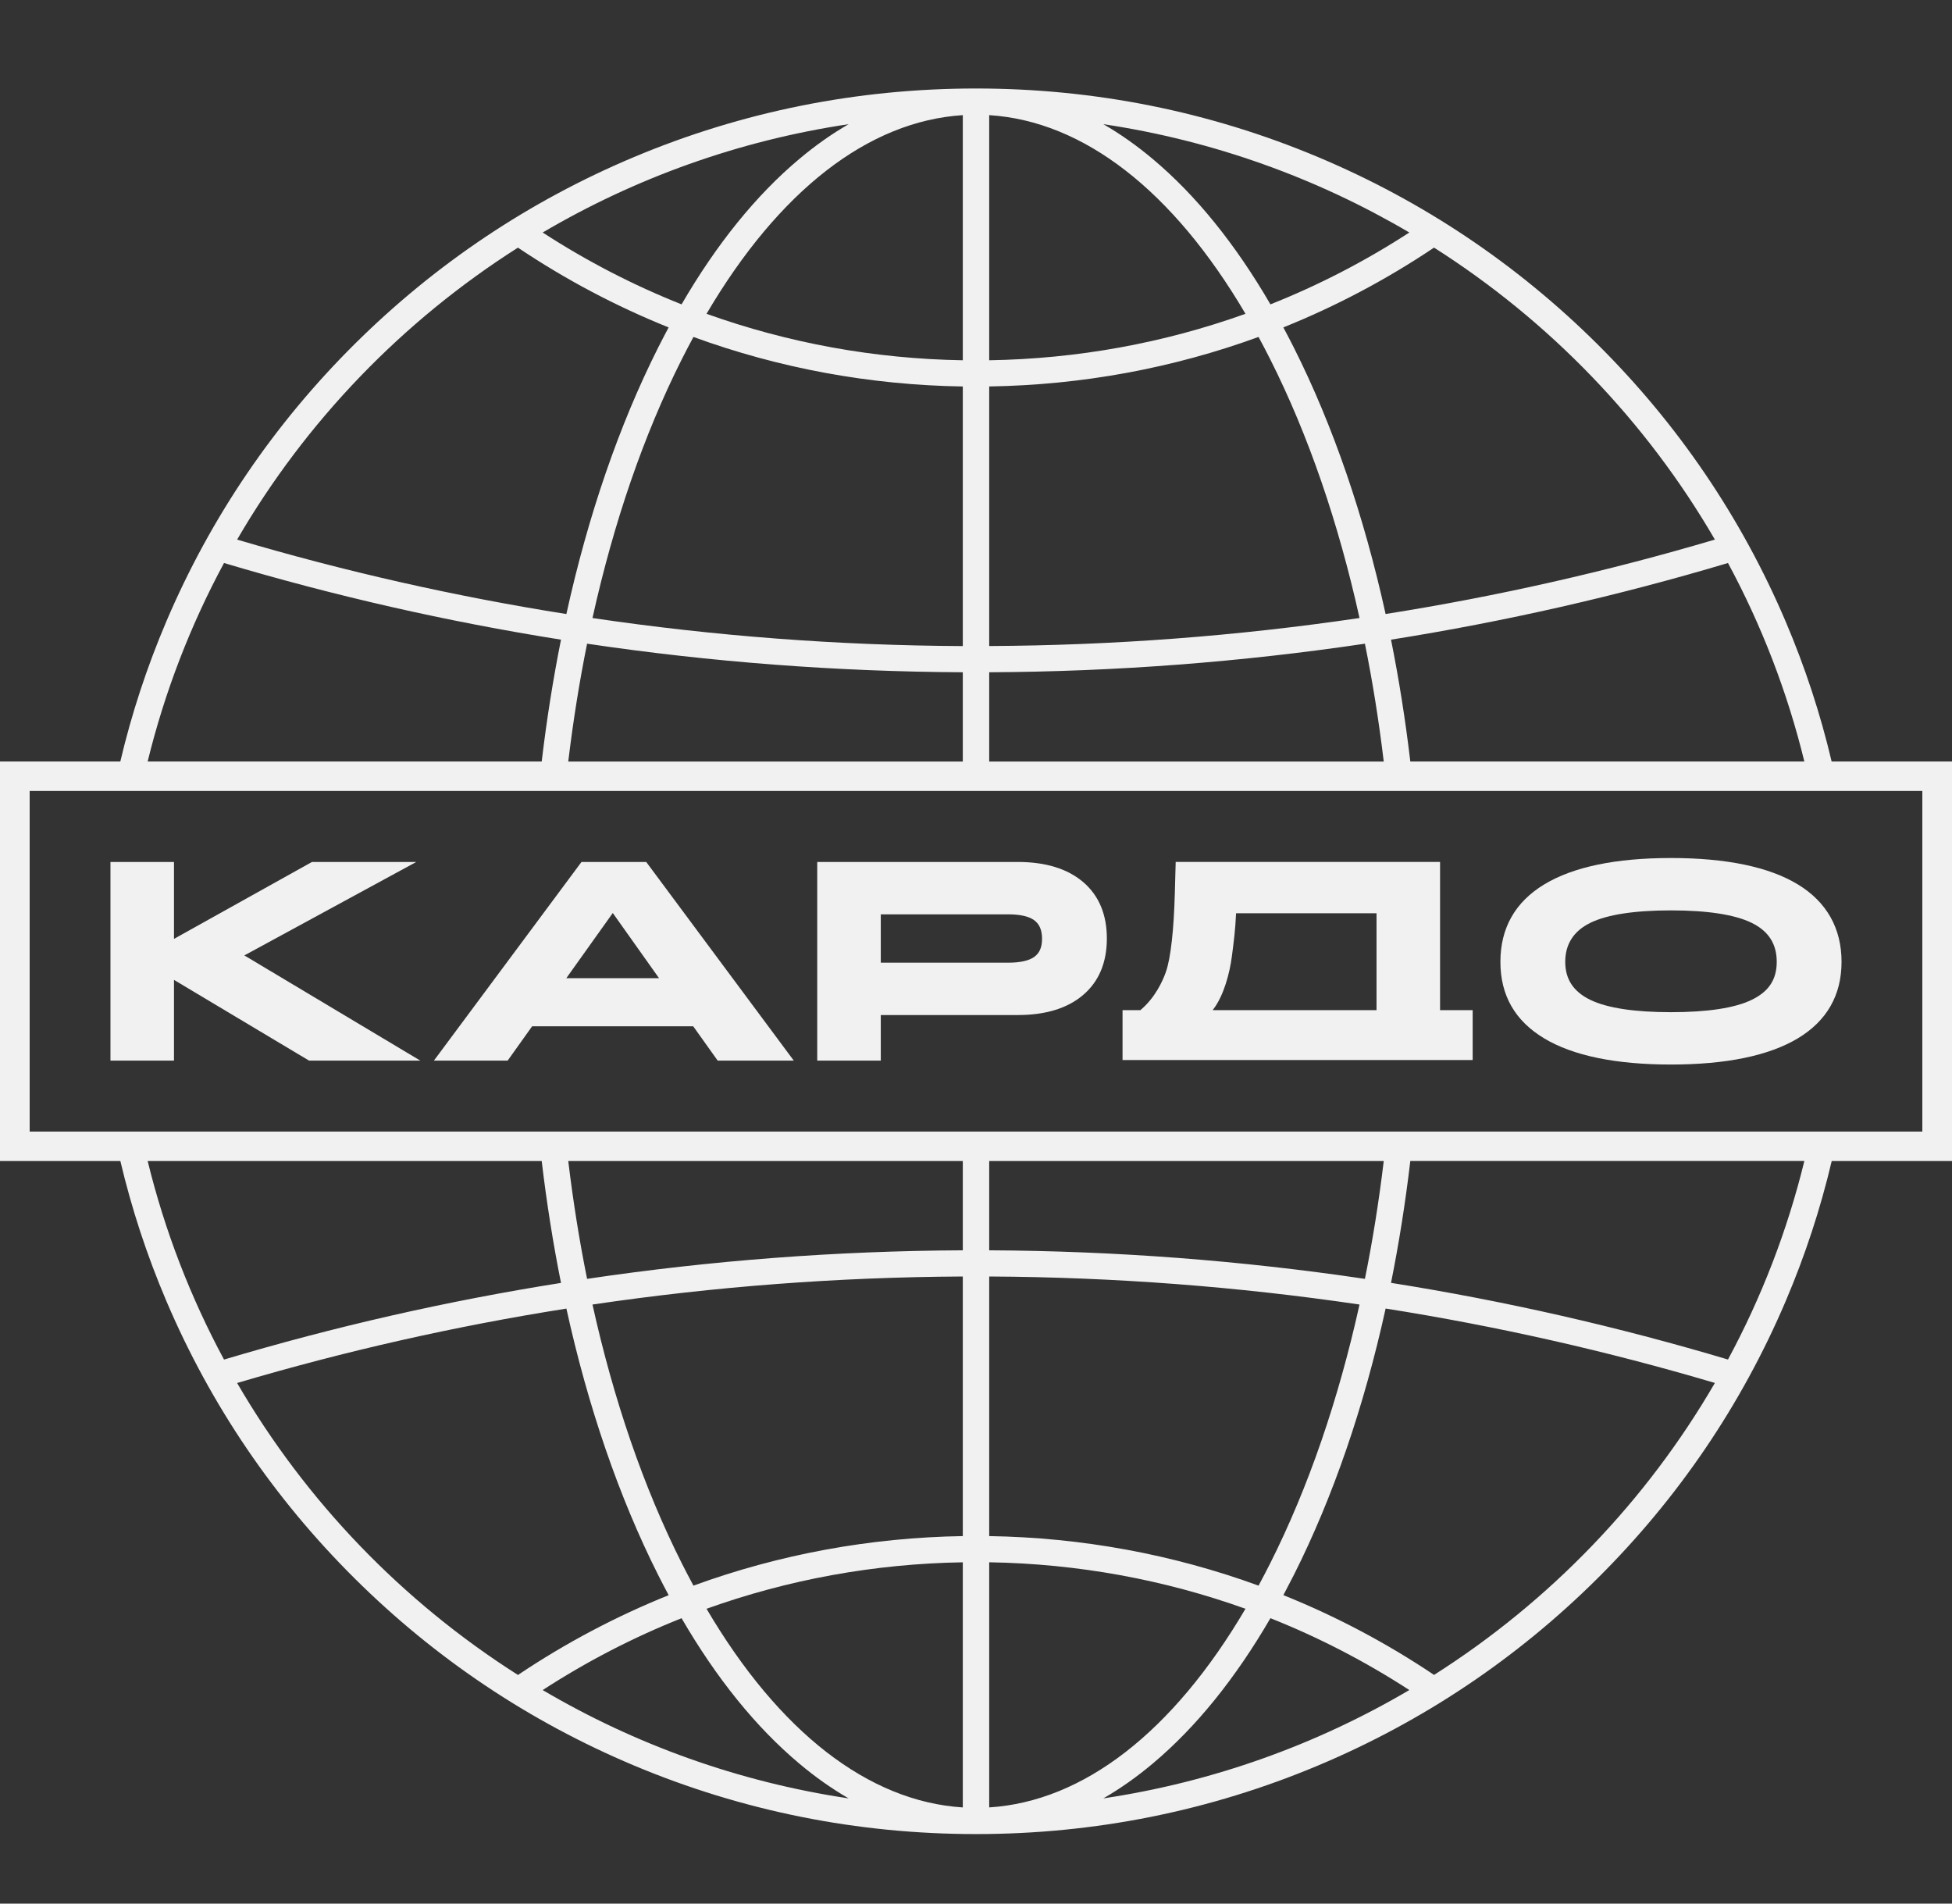 <svg width="80" height="78" viewBox="0 0 80 78" fill="none" xmlns="http://www.w3.org/2000/svg">
<rect x="0" y="0" width="80" height="78" fill="#333333" stroke="none"/>
<g clip-path="url(#clip0_1428_8631)">
<path d="M75.067 31.203C74.606 29.249 73.978 27.334 73.183 25.468C71.369 21.209 68.773 17.385 65.465 14.1C62.158 10.817 58.307 8.238 54.018 6.436C49.577 4.571 44.861 3.626 39.999 3.626C35.138 3.626 30.422 4.571 25.981 6.436C21.692 8.238 17.84 10.816 14.533 14.1C11.225 17.385 8.629 21.209 6.815 25.468C6.02 27.334 5.392 29.249 4.931 31.203H0V47.574H4.933C5.395 49.528 6.023 51.443 6.818 53.309C8.631 57.567 11.228 61.392 14.536 64.677C17.843 67.961 21.694 70.539 25.983 72.341C30.424 74.206 35.14 75.151 40.002 75.151C44.863 75.151 49.579 74.206 54.02 72.341C58.309 70.54 62.16 67.961 65.468 64.677C68.775 61.392 71.372 57.568 73.186 53.309C73.981 51.443 74.609 49.528 75.07 47.574H80.003V31.203H75.07H75.067ZM73.949 31.203H57.8C57.598 29.498 57.334 27.83 57.009 26.21C61.68 25.469 66.292 24.42 70.819 23.069C72.189 25.609 73.248 28.337 73.949 31.203ZM70.282 22.109C65.857 23.419 61.35 24.437 56.787 25.159C55.901 21.139 54.636 17.439 53.025 14.24C52.884 13.96 52.74 13.685 52.596 13.415C54.75 12.549 56.819 11.456 58.772 10.146C63.507 13.154 67.467 17.264 70.282 22.109ZM57.759 9.527C55.952 10.7 54.047 11.685 52.067 12.471C50.631 10.001 49.017 8.004 47.252 6.522C46.587 5.963 45.909 5.485 45.219 5.088C49.739 5.763 53.978 7.301 57.759 9.527ZM40.541 4.718C44.409 4.961 48.076 7.813 51.044 12.858C47.7 14.057 44.161 14.703 40.541 14.762V4.718ZM40.541 15.835C44.349 15.775 48.069 15.087 51.58 13.806C51.742 14.105 51.901 14.41 52.058 14.721C53.622 17.826 54.853 21.416 55.718 25.323C50.714 26.062 45.643 26.446 40.541 26.471V15.835V15.835ZM40.541 27.546C45.718 27.521 50.863 27.129 55.939 26.375C56.256 27.942 56.513 29.554 56.711 31.204H40.541V27.546ZM24.282 25.323C25.148 21.417 26.378 17.827 27.942 14.722C28.099 14.41 28.259 14.105 28.42 13.807C31.931 15.088 35.652 15.777 39.459 15.836V26.473C34.356 26.448 29.285 26.063 24.282 25.324V25.323ZM39.459 27.546V31.204H23.289C23.488 29.555 23.744 27.942 24.061 26.375C29.137 27.128 34.282 27.52 39.459 27.546ZM28.956 12.858C31.923 7.814 35.59 4.962 39.459 4.718V14.762C35.839 14.703 32.301 14.056 28.956 12.858ZM34.78 5.088C34.091 5.485 33.412 5.963 32.748 6.522C30.983 8.004 29.369 10.001 27.933 12.471C25.953 11.685 24.049 10.7 22.241 9.527C26.023 7.301 30.261 5.763 34.78 5.088ZM21.227 10.147C23.181 11.458 25.249 12.55 27.403 13.416C27.259 13.685 27.116 13.96 26.974 14.241C25.363 17.44 24.097 21.14 23.212 25.16C18.649 24.438 14.142 23.419 9.718 22.11C12.531 17.265 16.492 13.155 21.227 10.147ZM9.181 23.069C13.709 24.42 18.32 25.469 22.992 26.21C22.667 27.83 22.403 29.498 22.201 31.203H6.051C6.752 28.338 7.811 25.609 9.181 23.069H9.181ZM6.052 47.574H22.201C22.403 49.279 22.667 50.947 22.992 52.567C18.32 53.307 13.709 54.356 9.181 55.708C7.812 53.168 6.753 50.44 6.052 47.574ZM9.718 56.668C14.142 55.358 18.649 54.339 23.213 53.619C24.098 57.638 25.364 61.337 26.975 64.537C27.116 64.817 27.259 65.091 27.404 65.362C25.25 66.228 23.181 67.321 21.228 68.631C16.493 65.623 12.533 61.513 9.718 56.668ZM22.241 69.25C24.048 68.077 25.953 67.092 27.933 66.306C29.369 68.776 30.983 70.772 32.748 72.254C33.412 72.814 34.091 73.291 34.78 73.689C30.261 73.014 26.021 71.476 22.241 69.25ZM39.459 74.059C35.591 73.815 31.924 70.964 28.956 65.919C32.301 64.72 35.839 64.073 39.459 64.015V74.059ZM39.459 62.941C35.651 63.002 31.931 63.69 28.42 64.971C28.259 64.672 28.099 64.367 27.942 64.055C26.378 60.95 25.147 57.359 24.282 53.453C29.286 52.714 34.357 52.33 39.459 52.304V62.941ZM39.459 51.231C34.281 51.256 29.137 51.647 24.061 52.401C23.744 50.835 23.488 49.223 23.289 47.573H39.459V51.231ZM40.541 51.231V47.573H56.711C56.513 49.222 56.256 50.835 55.939 52.401C50.863 51.648 45.718 51.257 40.541 51.231ZM55.718 53.453C54.853 57.359 53.621 60.95 52.058 64.055C51.901 64.367 51.741 64.672 51.58 64.971C48.069 63.69 44.349 63.001 40.541 62.941V52.304C45.644 52.33 50.715 52.715 55.718 53.453ZM40.541 64.014C44.161 64.073 47.699 64.72 51.044 65.919C48.077 70.963 44.41 73.814 40.541 74.058V64.014ZM45.22 73.688C45.909 73.29 46.588 72.813 47.252 72.254C49.017 70.772 50.631 68.775 52.067 66.305C54.047 67.092 55.951 68.076 57.759 69.249C53.977 71.475 49.739 73.013 45.22 73.688ZM58.773 68.629C56.819 67.318 54.751 66.226 52.597 65.36C52.741 65.09 52.884 64.815 53.026 64.535C54.637 61.336 55.903 57.636 56.788 53.617C61.351 54.339 65.859 55.356 70.282 56.666C67.469 61.511 63.509 65.621 58.773 68.629ZM70.819 55.706C66.292 54.356 61.68 53.306 57.009 52.565C57.334 50.946 57.598 49.277 57.8 47.572H73.949C73.248 50.437 72.189 53.166 70.819 55.706ZM78.784 46.365H1.216V32.409H78.784V46.365Z" fill="#F1F1F1"/>
<path d="M20.816 43.443L21.808 42.053H28.411L29.413 43.458H32.532L32.49 43.402L26.485 35.319H23.831L23.82 35.334L17.783 43.458H20.806L20.817 43.443H20.816ZM25.114 37.41L27.009 40.08H23.21L25.114 37.41Z" fill="#F1F1F1"/>
<path d="M36.097 41.591H41.718C42.855 41.591 43.756 41.313 44.396 40.764C45.038 40.214 45.363 39.438 45.363 38.455C45.363 37.472 45.038 36.696 44.396 36.146C43.756 35.598 42.855 35.319 41.718 35.319H33.493V43.458H36.098V41.591H36.097ZM36.097 37.465H41.317C41.806 37.465 42.165 37.545 42.384 37.705C42.602 37.865 42.707 38.114 42.707 38.466C42.707 38.819 42.602 39.054 42.385 39.21C42.166 39.366 41.807 39.446 41.318 39.446H36.098V37.465H36.097Z" fill="#F1F1F1"/>
<path d="M63.287 42.548C64.473 43.259 66.221 43.619 68.483 43.619C70.744 43.619 72.492 43.258 73.678 42.548C74.869 41.834 75.473 40.778 75.473 39.411C75.473 38.044 74.871 36.962 73.683 36.239C72.501 35.521 70.751 35.157 68.483 35.157C66.215 35.157 64.473 35.521 63.287 36.239C62.095 36.961 61.492 38.029 61.492 39.41C61.492 40.791 62.095 41.833 63.287 42.547V42.548ZM65.179 37.812C65.871 37.475 66.983 37.303 68.483 37.303C69.982 37.303 71.093 37.475 71.787 37.812C72.48 38.151 72.817 38.674 72.817 39.411C72.817 40.148 72.48 40.635 71.787 40.97C71.094 41.304 69.983 41.474 68.483 41.474C66.982 41.474 65.87 41.304 65.179 40.97C64.486 40.635 64.149 40.125 64.149 39.411C64.149 38.696 64.486 38.151 65.18 37.812H65.179Z" fill="#F1F1F1"/>
<path d="M60.355 41.391H59.019V35.317H48.183V35.351L48.15 36.559C48.129 37.323 48.089 37.983 48.029 38.523C47.96 39.139 47.884 39.532 47.778 39.837C47.65 40.196 47.347 40.874 46.747 41.382L46.738 41.39H46.006V43.435H60.355V41.39V41.391ZM56.414 41.391H49.699L49.739 41.337C50.157 40.782 50.398 39.869 50.485 39.198L50.498 39.099C50.556 38.652 50.629 38.099 50.657 37.453L50.658 37.421H56.415V41.39L56.414 41.391Z" fill="#F1F1F1"/>
<path d="M7.131 40.151L12.666 43.458H17.227L17.116 43.393L10.014 39.148L17.058 35.32H12.783L12.774 35.325L7.131 38.47V35.32H4.527V43.458H7.131V40.151Z" fill="#F1F1F1"/>
</g>
<defs>
<clipPath id="clip0_1428_8631">
<rect width="80" height="78" fill="white"/>
</clipPath>
</defs>
</svg>
